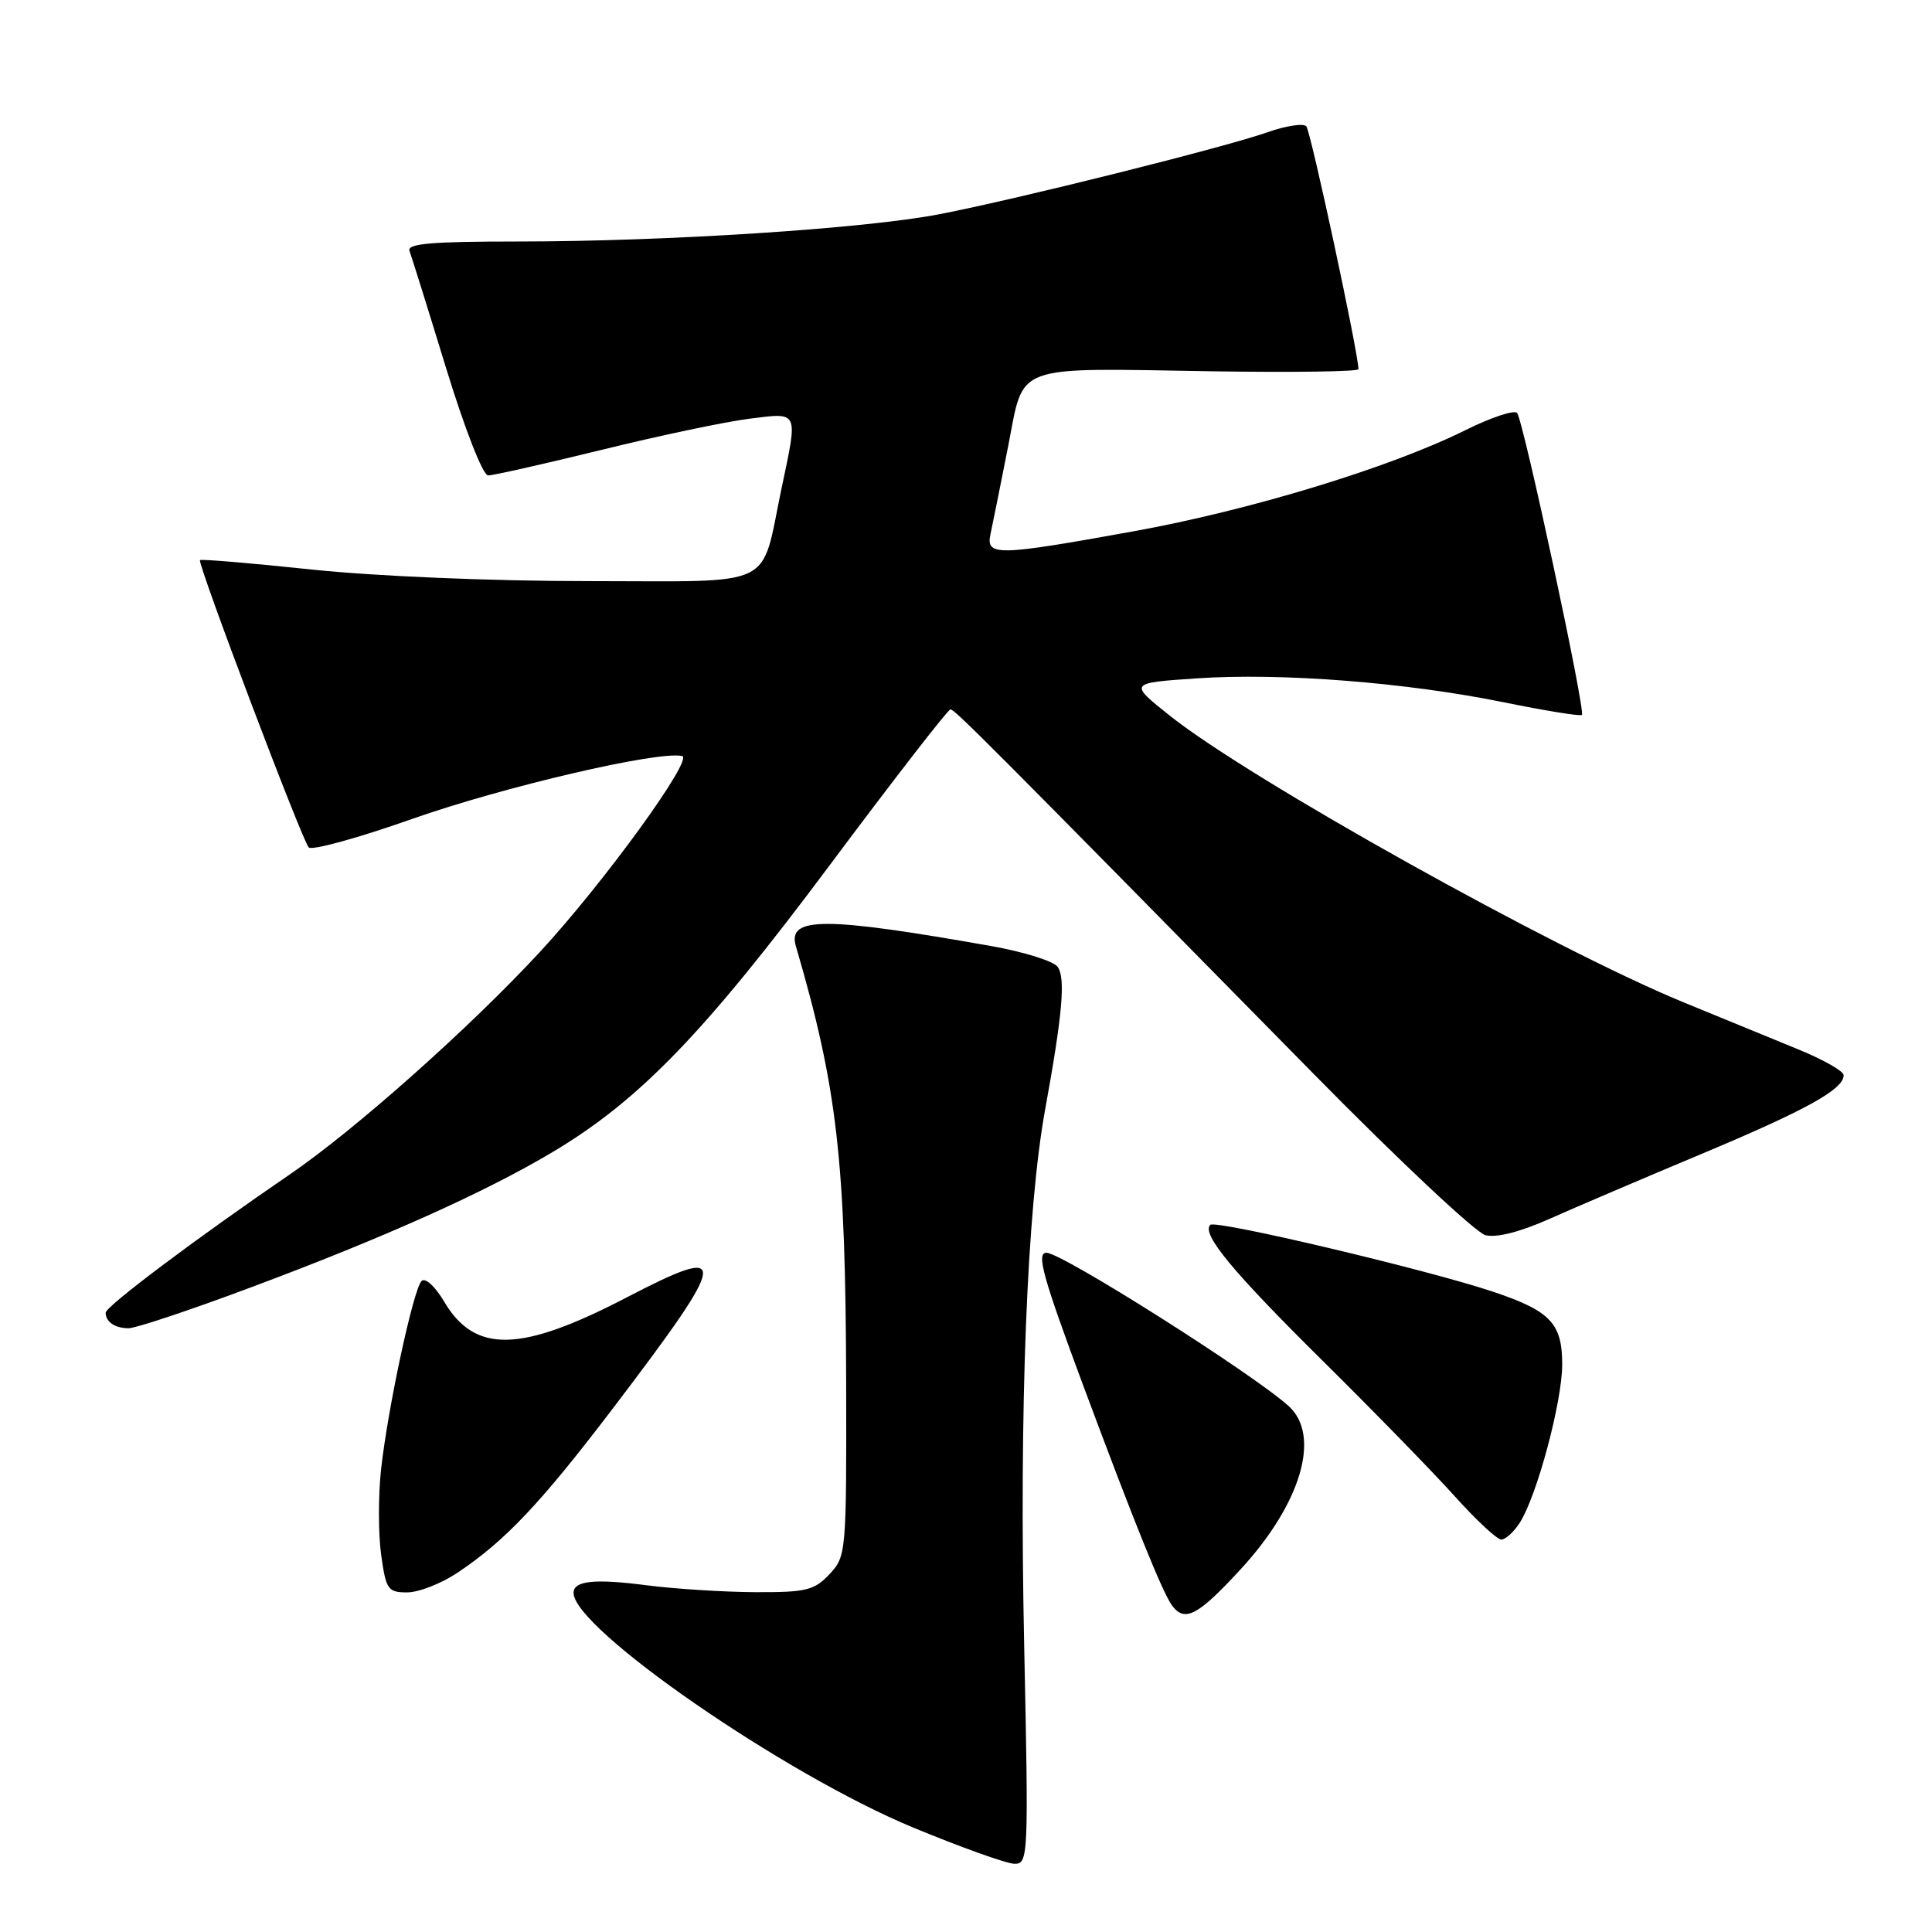 <?xml version="1.0" encoding="UTF-8" standalone="no"?>
<!DOCTYPE svg PUBLIC "-//W3C//DTD SVG 1.1//EN" "http://www.w3.org/Graphics/SVG/1.1/DTD/svg11.dtd" >
<svg xmlns="http://www.w3.org/2000/svg" xmlns:xlink="http://www.w3.org/1999/xlink" version="1.1" viewBox="0 0 256 256">
 <g >
 <path fill="currentColor"
d=" M 135.71 218.09 C 135.04 186.57 136.07 160.29 138.49 147.00 C 140.78 134.43 141.20 129.66 140.16 128.13 C 139.65 127.37 135.69 126.13 131.36 125.36 C 109.21 121.44 104.30 121.44 105.46 125.38 C 110.95 144.13 112.05 153.75 112.12 183.31 C 112.17 205.73 112.13 206.23 109.91 208.59 C 107.90 210.73 106.81 211.00 100.08 210.97 C 95.91 210.95 89.40 210.54 85.62 210.05 C 78.75 209.16 76.00 209.46 76.00 211.07 C 76.00 215.79 103.94 235.10 121.00 242.16 C 127.33 244.78 133.36 246.94 134.41 246.96 C 136.26 247.00 136.30 246.10 135.71 218.09 Z  M 164.27 208.07 C 172.39 199.31 175.09 190.24 170.75 186.31 C 166.01 182.02 140.71 166.00 138.67 166.00 C 137.29 166.00 138.15 169.11 143.54 183.61 C 150.30 201.76 154.07 211.09 155.31 212.75 C 156.99 214.99 158.70 214.10 164.27 208.07 Z  M 60.61 208.40 C 66.96 204.16 71.66 199.18 81.34 186.45 C 96.70 166.24 96.88 164.72 83.03 171.92 C 68.98 179.23 62.92 179.37 58.84 172.45 C 57.65 170.44 56.35 169.25 55.86 169.74 C 54.77 170.83 51.39 186.55 50.49 194.73 C 50.12 198.16 50.12 203.22 50.50 205.98 C 51.14 210.63 51.39 211.00 53.95 211.00 C 55.48 211.00 58.47 209.83 60.61 208.40 Z  M 201.39 201.75 C 203.66 198.19 207.00 185.72 207.00 180.80 C 207.00 175.36 205.45 173.72 197.93 171.19 C 189.30 168.28 161.07 161.60 160.37 162.30 C 159.17 163.50 163.31 168.50 175.45 180.50 C 182.12 187.10 189.91 195.09 192.75 198.25 C 195.59 201.41 198.37 204.00 198.93 204.00 C 199.49 204.00 200.60 202.99 201.39 201.75 Z  M 33.12 170.63 C 50.85 164.02 64.37 157.95 73.33 152.59 C 84.79 145.74 93.44 136.76 109.98 114.59 C 118.43 103.27 125.61 94.00 125.94 94.00 C 126.51 94.00 130.44 97.94 174.06 142.29 C 185.30 153.72 195.55 163.34 196.83 163.67 C 198.29 164.04 201.47 163.23 205.33 161.50 C 208.72 159.99 217.80 156.11 225.49 152.89 C 239.35 147.08 244.34 144.32 244.29 142.46 C 244.28 141.93 241.62 140.42 238.38 139.09 C 235.15 137.77 228.22 134.93 223.00 132.78 C 205.82 125.71 165.58 103.25 155.03 94.85 C 149.57 90.50 149.57 90.50 158.53 89.89 C 169.71 89.12 186.33 90.42 199.32 93.07 C 204.78 94.18 209.41 94.93 209.61 94.73 C 210.12 94.22 201.84 55.66 201.02 54.72 C 200.64 54.29 197.54 55.32 194.13 57.02 C 184.11 61.99 165.57 67.63 150.15 70.41 C 132.01 73.69 130.61 73.71 131.25 70.75 C 131.52 69.51 132.56 64.34 133.56 59.26 C 135.77 48.05 133.82 48.77 160.75 49.20 C 171.34 49.36 180.00 49.24 180.00 48.92 C 180.00 46.80 173.67 17.35 173.09 16.73 C 172.69 16.31 170.37 16.67 167.93 17.53 C 162.26 19.53 134.93 26.36 124.50 28.38 C 114.58 30.30 88.35 32.00 68.64 32.00 C 57.17 32.00 53.89 32.28 54.26 33.25 C 54.52 33.94 56.70 40.91 59.10 48.75 C 61.58 56.83 63.99 63.00 64.68 63.00 C 65.34 63.00 72.12 61.47 79.75 59.60 C 87.37 57.72 96.17 55.87 99.31 55.48 C 105.91 54.66 105.75 54.31 103.56 64.71 C 100.72 78.21 103.23 77.00 78.00 77.00 C 65.19 77.00 49.82 76.36 41.34 75.47 C 33.31 74.62 26.63 74.06 26.50 74.22 C 26.13 74.65 40.04 111.39 40.91 112.29 C 41.34 112.72 47.49 111.03 54.59 108.52 C 66.70 104.25 87.28 99.45 90.39 100.18 C 91.94 100.54 79.98 117.01 71.54 126.14 C 62.27 136.16 47.10 149.66 38.44 155.59 C 25.96 164.12 14.00 173.11 14.00 173.94 C 14.00 175.16 15.25 176.00 17.04 176.00 C 17.98 176.00 25.22 173.59 33.12 170.63 Z "/>
</g>
</svg>